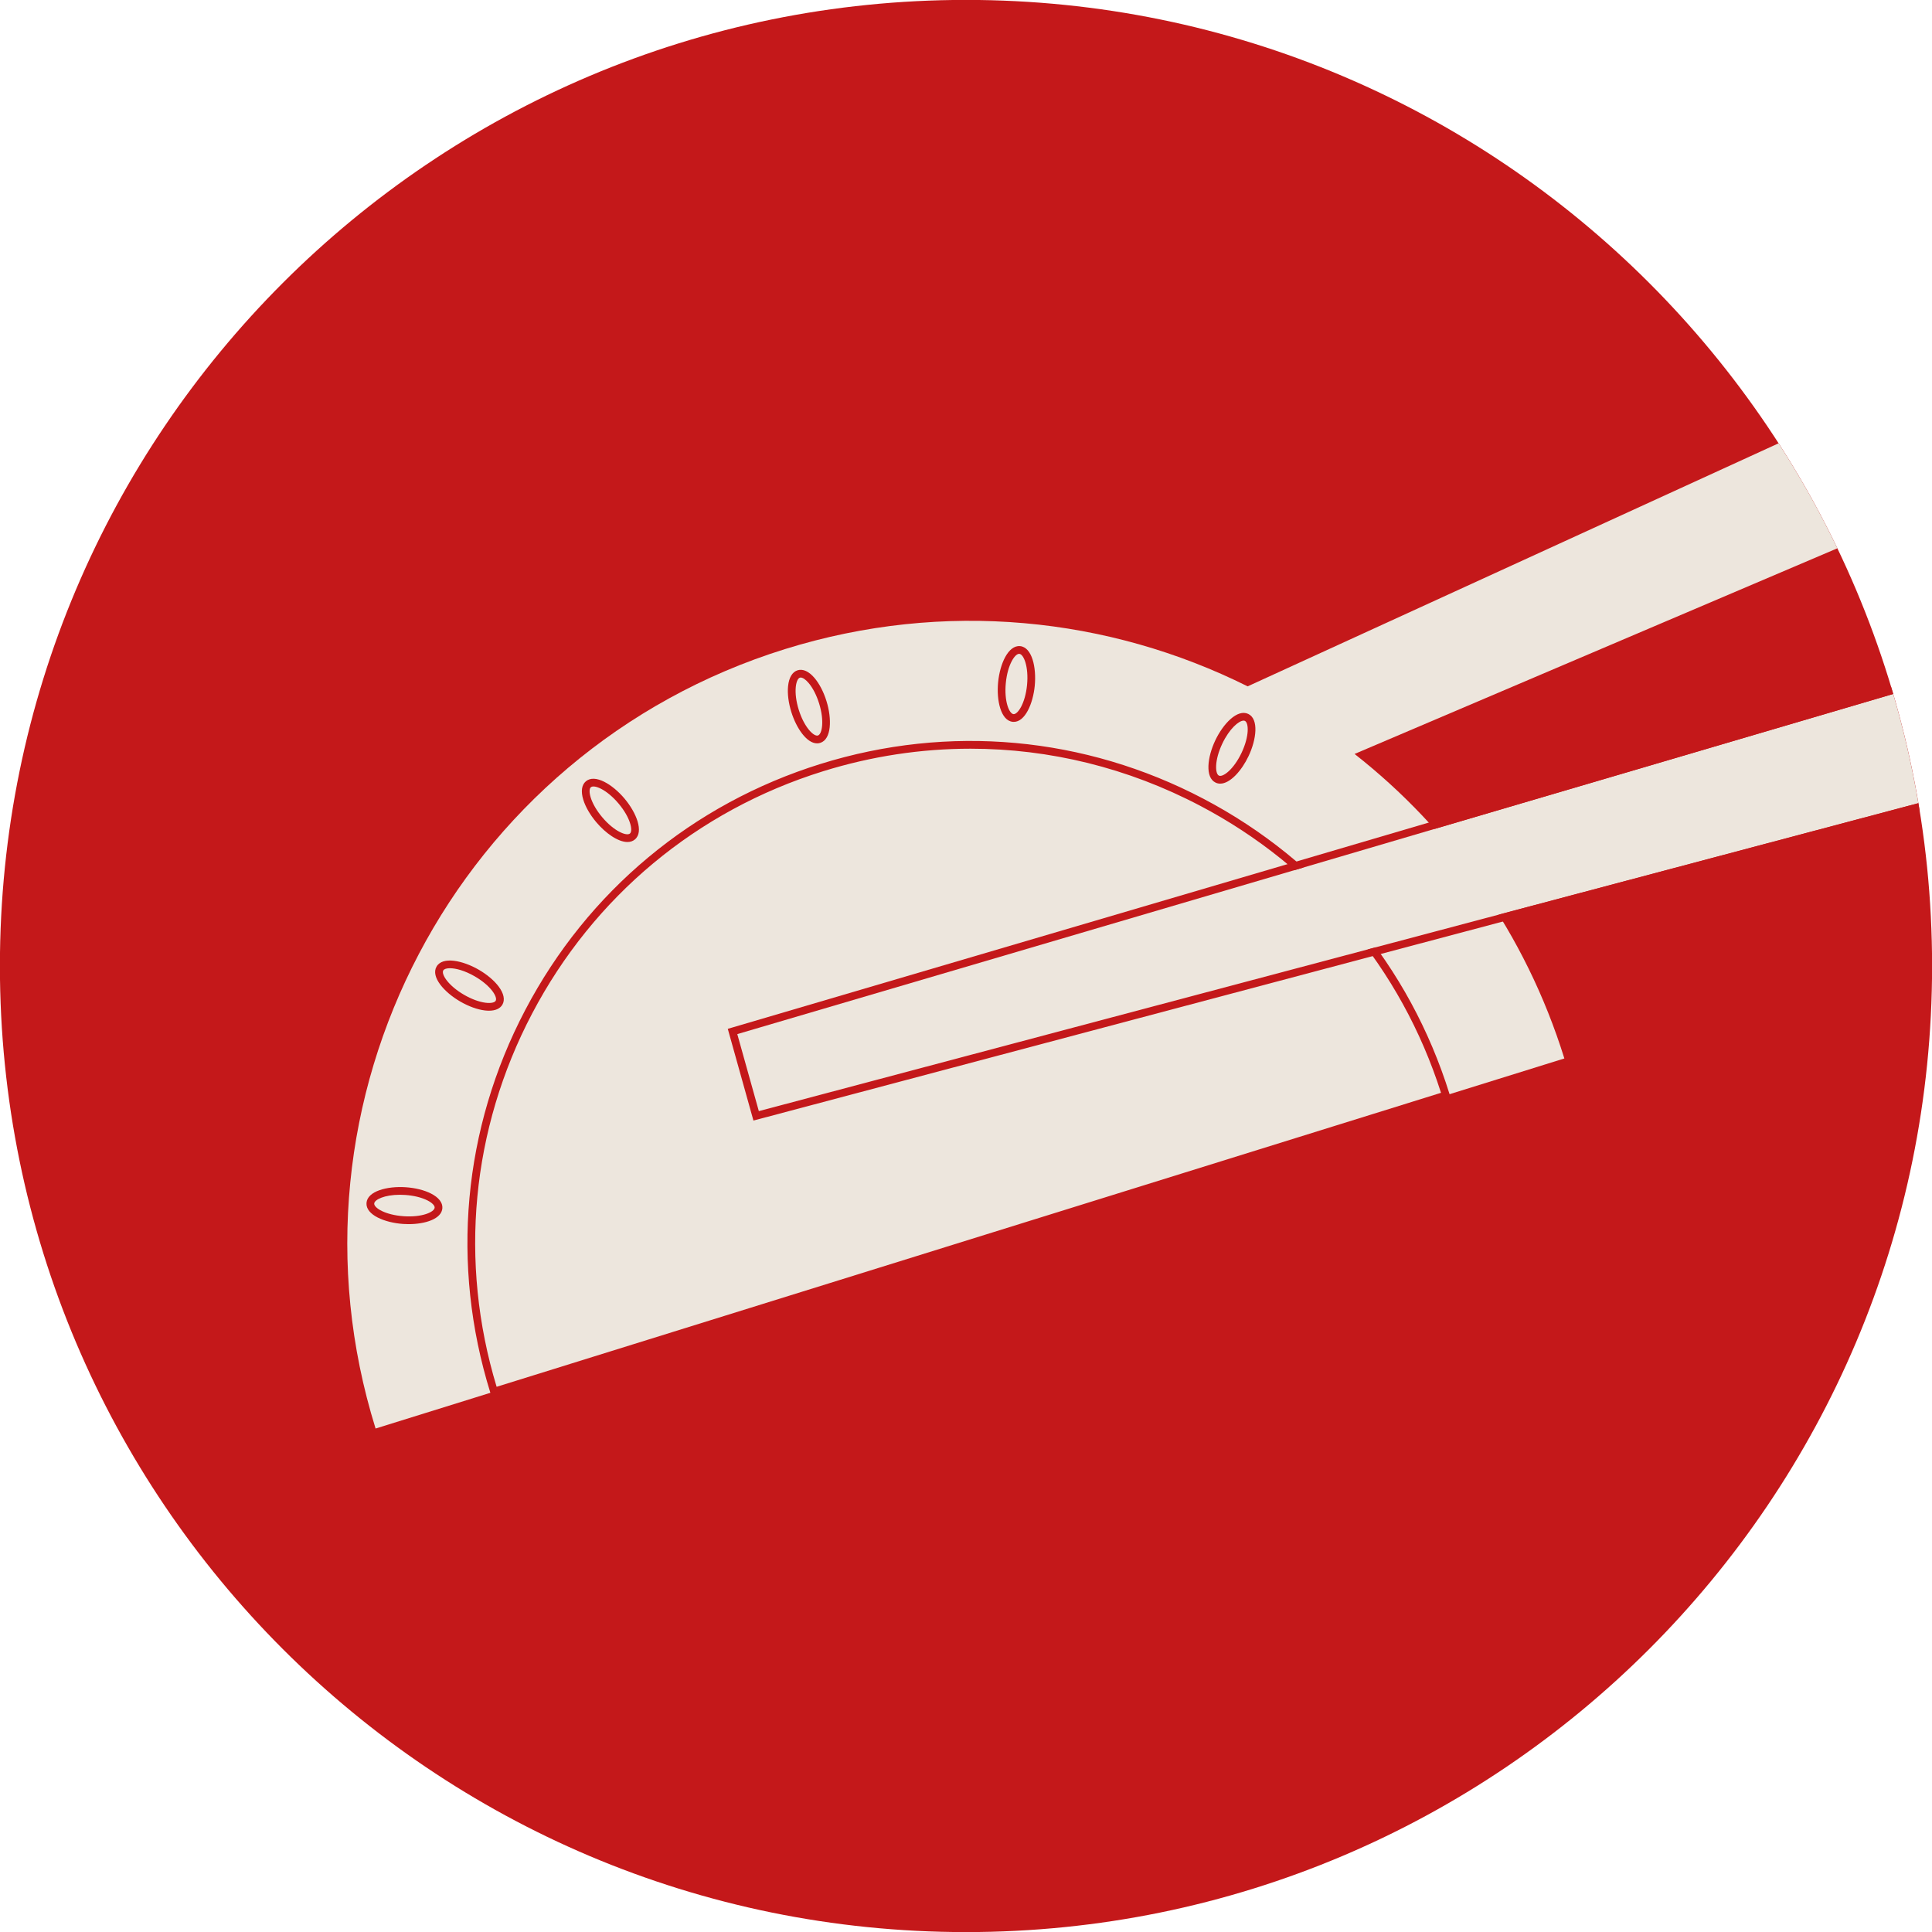<?xml version="1.0" encoding="UTF-8"?><svg xmlns="http://www.w3.org/2000/svg" xmlns:xlink="http://www.w3.org/1999/xlink" height="499.2" preserveAspectRatio="xMidYMid meet" version="1.0" viewBox="0.4 0.4 499.2 499.2" width="499.2" zoomAndPan="magnify"><g id="change1_1"><path d="M499.623,250c0,137.863-111.76,249.623-249.623,249.623S0.377,387.863,0.377,250S112.137,0.377,250,0.377 S499.623,112.137,499.623,250z" fill="#C4181A"/></g><g id="change2_1"><path d="M404.607,273.89L97.445,369.511c-26.405-84.82,20.95-174.987,105.771-201.391 c41.237-12.837,83.735-8.237,119.557,9.623l137.186-62.799c5.601,8.689,10.679,17.747,15.186,27.131l-124.747,53.137 C375.185,214.649,394.537,241.54,404.607,273.89z" fill="#EDE6DD"/></g><g id="change1_2"><path d="M374.948,283.124c-10.305-33.101-32.883-60.208-63.574-76.327c-30.692-16.119-65.824-19.323-98.925-9.017 c-33.101,10.304-60.207,32.882-76.327,63.574c-16.119,30.691-19.322,65.824-9.017,98.924l0.297,0.955l246.888-76.856l0.955-0.298 L374.948,283.124z M128.721,358.728c-9.79-32.311-6.544-66.521,9.172-96.444c15.871-30.219,42.56-52.448,75.151-62.594 c12.538-3.903,25.369-5.837,38.136-5.837c20.42,0,40.671,4.951,59.265,14.716c29.924,15.716,52.014,42.039,62.293,74.197 L128.721,358.728z M211.522,192.474c0.27,0,0.541-0.04,0.81-0.124c2.949-0.918,3.036-6.247,1.62-10.795 c-0.74-2.376-1.84-4.5-3.098-5.981c-1.449-1.706-2.998-2.411-4.363-1.986c-1.365,0.425-2.241,1.885-2.465,4.112 c-0.195,1.933,0.105,4.307,0.845,6.683C206.158,188.514,208.832,192.474,211.522,192.474z M206.017,177.899 c0.133-1.318,0.542-2.239,1.069-2.403c0.064-0.02,0.132-0.029,0.206-0.029c0.529,0,1.285,0.513,2.039,1.401 c1.088,1.28,2.051,3.156,2.713,5.281c1.419,4.561,0.767,7.957-0.306,8.291c-1.062,0.332-3.537-2.092-4.957-6.653 C206.119,181.662,205.848,179.571,206.017,177.899z M262.08,186.909c0.09,0.009,0.179,0.013,0.268,0.013 c2.931,0,4.969-4.73,5.417-9.332v0c0.461-4.74-0.707-9.94-3.781-10.239c-3.08-0.288-5.224,4.579-5.685,9.318 C257.837,181.41,259.005,186.61,262.08,186.909z M260.289,176.863c0.454-4.667,2.312-7.524,3.438-7.524 c0.021,0,0.042,0.001,0.062,0.003c1.117,0.109,2.446,3.301,1.984,8.055c-0.464,4.757-2.401,7.625-3.501,7.522 C261.155,184.81,259.826,181.617,260.289,176.863z M314.498,202.617c0.38,0.18,0.776,0.265,1.183,0.265 c2.578,0,5.562-3.387,7.324-7.104v0c2.041-4.304,2.703-9.592-0.087-10.916c-2.8-1.32-6.467,2.538-8.507,6.841 C312.37,196.006,311.708,201.294,314.498,202.617z M316.218,192.559c1.852-3.905,4.304-5.959,5.507-5.959 c0.126,0,0.239,0.023,0.336,0.068c1.016,0.481,1.184,3.935-0.862,8.251c-2.048,4.317-4.833,6.366-5.843,5.891 C314.34,200.329,314.172,196.875,316.218,192.559z M359.781,238.226c2.341,0,5.454-1.495,7.983-3.504 c1.948-1.548,3.532-3.342,4.458-5.05c1.067-1.967,1.165-3.667,0.276-4.786s-2.566-1.408-4.725-0.813 c-1.873,0.516-3.978,1.653-5.927,3.201c-3.729,2.963-6.655,7.417-4.734,9.836C357.732,237.889,358.669,238.226,359.781,238.226z M363.092,228.841c1.743-1.385,3.595-2.393,5.214-2.84c0.566-0.156,1.079-0.233,1.505-0.233c0.534,0,0.932,0.122,1.122,0.362 c0.344,0.432,0.164,1.423-0.468,2.588c-0.801,1.477-2.202,3.053-3.944,4.437c-3.741,2.972-7.143,3.59-7.841,2.711 C357.98,234.986,359.352,231.812,363.092,228.841z M154.481,212.856c2.366,2.805,5.602,5.108,8.042,5.108 c0.728,0,1.385-0.205,1.928-0.663c2.361-1.992,0.372-6.936-2.699-10.576c-3.07-3.641-7.608-6.434-9.969-4.446 c-1.093,0.922-1.333,2.607-0.675,4.747C151.679,208.883,152.876,210.954,154.481,212.856z M153.072,203.809 c0.857-0.723,4.071,0.553,7.151,4.206c3.08,3.651,3.797,7.034,2.938,7.758c-0.858,0.723-4.071-0.554-7.151-4.206 c-1.435-1.702-2.497-3.523-2.991-5.128C152.63,205.172,152.65,204.164,153.072,203.809z M125.656,261.483 c0.38,0.046,0.743,0.069,1.087,0.069c1.662,0,2.875-0.54,3.468-1.565c0.716-1.237,0.37-2.904-0.974-4.694 c-1.167-1.554-2.996-3.096-5.15-4.342c-4.122-2.384-9.339-3.478-10.886-0.803c-1.546,2.673,2.001,6.65,6.124,9.035h0 C121.479,260.43,123.727,261.246,125.656,261.483z M114.932,251.148c0.209-0.361,0.818-0.572,1.713-0.572 c1.513,0,3.843,0.604,6.44,2.105c1.926,1.115,3.543,2.469,4.552,3.812c0.795,1.06,1.118,2.014,0.842,2.491 c-0.276,0.478-1.261,0.674-2.58,0.513c-1.668-0.205-3.647-0.932-5.574-2.046h0C116.191,255.06,114.37,252.121,114.932,251.148z M111.76,308.79c-1.732-0.881-4.054-1.458-6.537-1.627c-4.756-0.318-9.915,0.998-10.125,4.079c-0.209,3.082,4.729,5.087,9.48,5.41 c0.465,0.031,0.934,0.047,1.402,0.047c4.313,0,8.534-1.346,8.723-4.126C114.801,311.147,113.755,309.804,111.76,308.79z M104.714,314.656c-4.766-0.323-7.697-2.158-7.621-3.279c0.069-1.01,2.638-2.265,6.636-2.265c0.436,0,0.89,0.015,1.358,0.047 c2.221,0.15,4.269,0.652,5.767,1.414c1.181,0.6,1.892,1.314,1.854,1.865C112.633,313.559,109.478,314.988,104.714,314.656z" fill="#C4181A"/></g><g id="change2_2"><path d="M496.075,207.931l-299.604,79.565l-5.566-19.898l298.667-87.887 C492.267,188.909,494.444,198.326,496.075,207.931z" fill="#EDE6DD"/></g><g id="change1_3"><path d="M496.239,208.923c-0.055-0.33-0.108-0.661-0.164-0.991l-299.604,79.565l-5.566-19.898l298.667-87.887 c-0.094-0.32-0.19-0.639-0.285-0.958c-0.095-0.32-0.189-0.64-0.285-0.959l-299.608,88.164l-0.947,0.278l6.629,23.699l301.327-80.022 C496.35,209.583,496.294,209.253,496.239,208.923z" fill="#C4181A"/></g></svg>